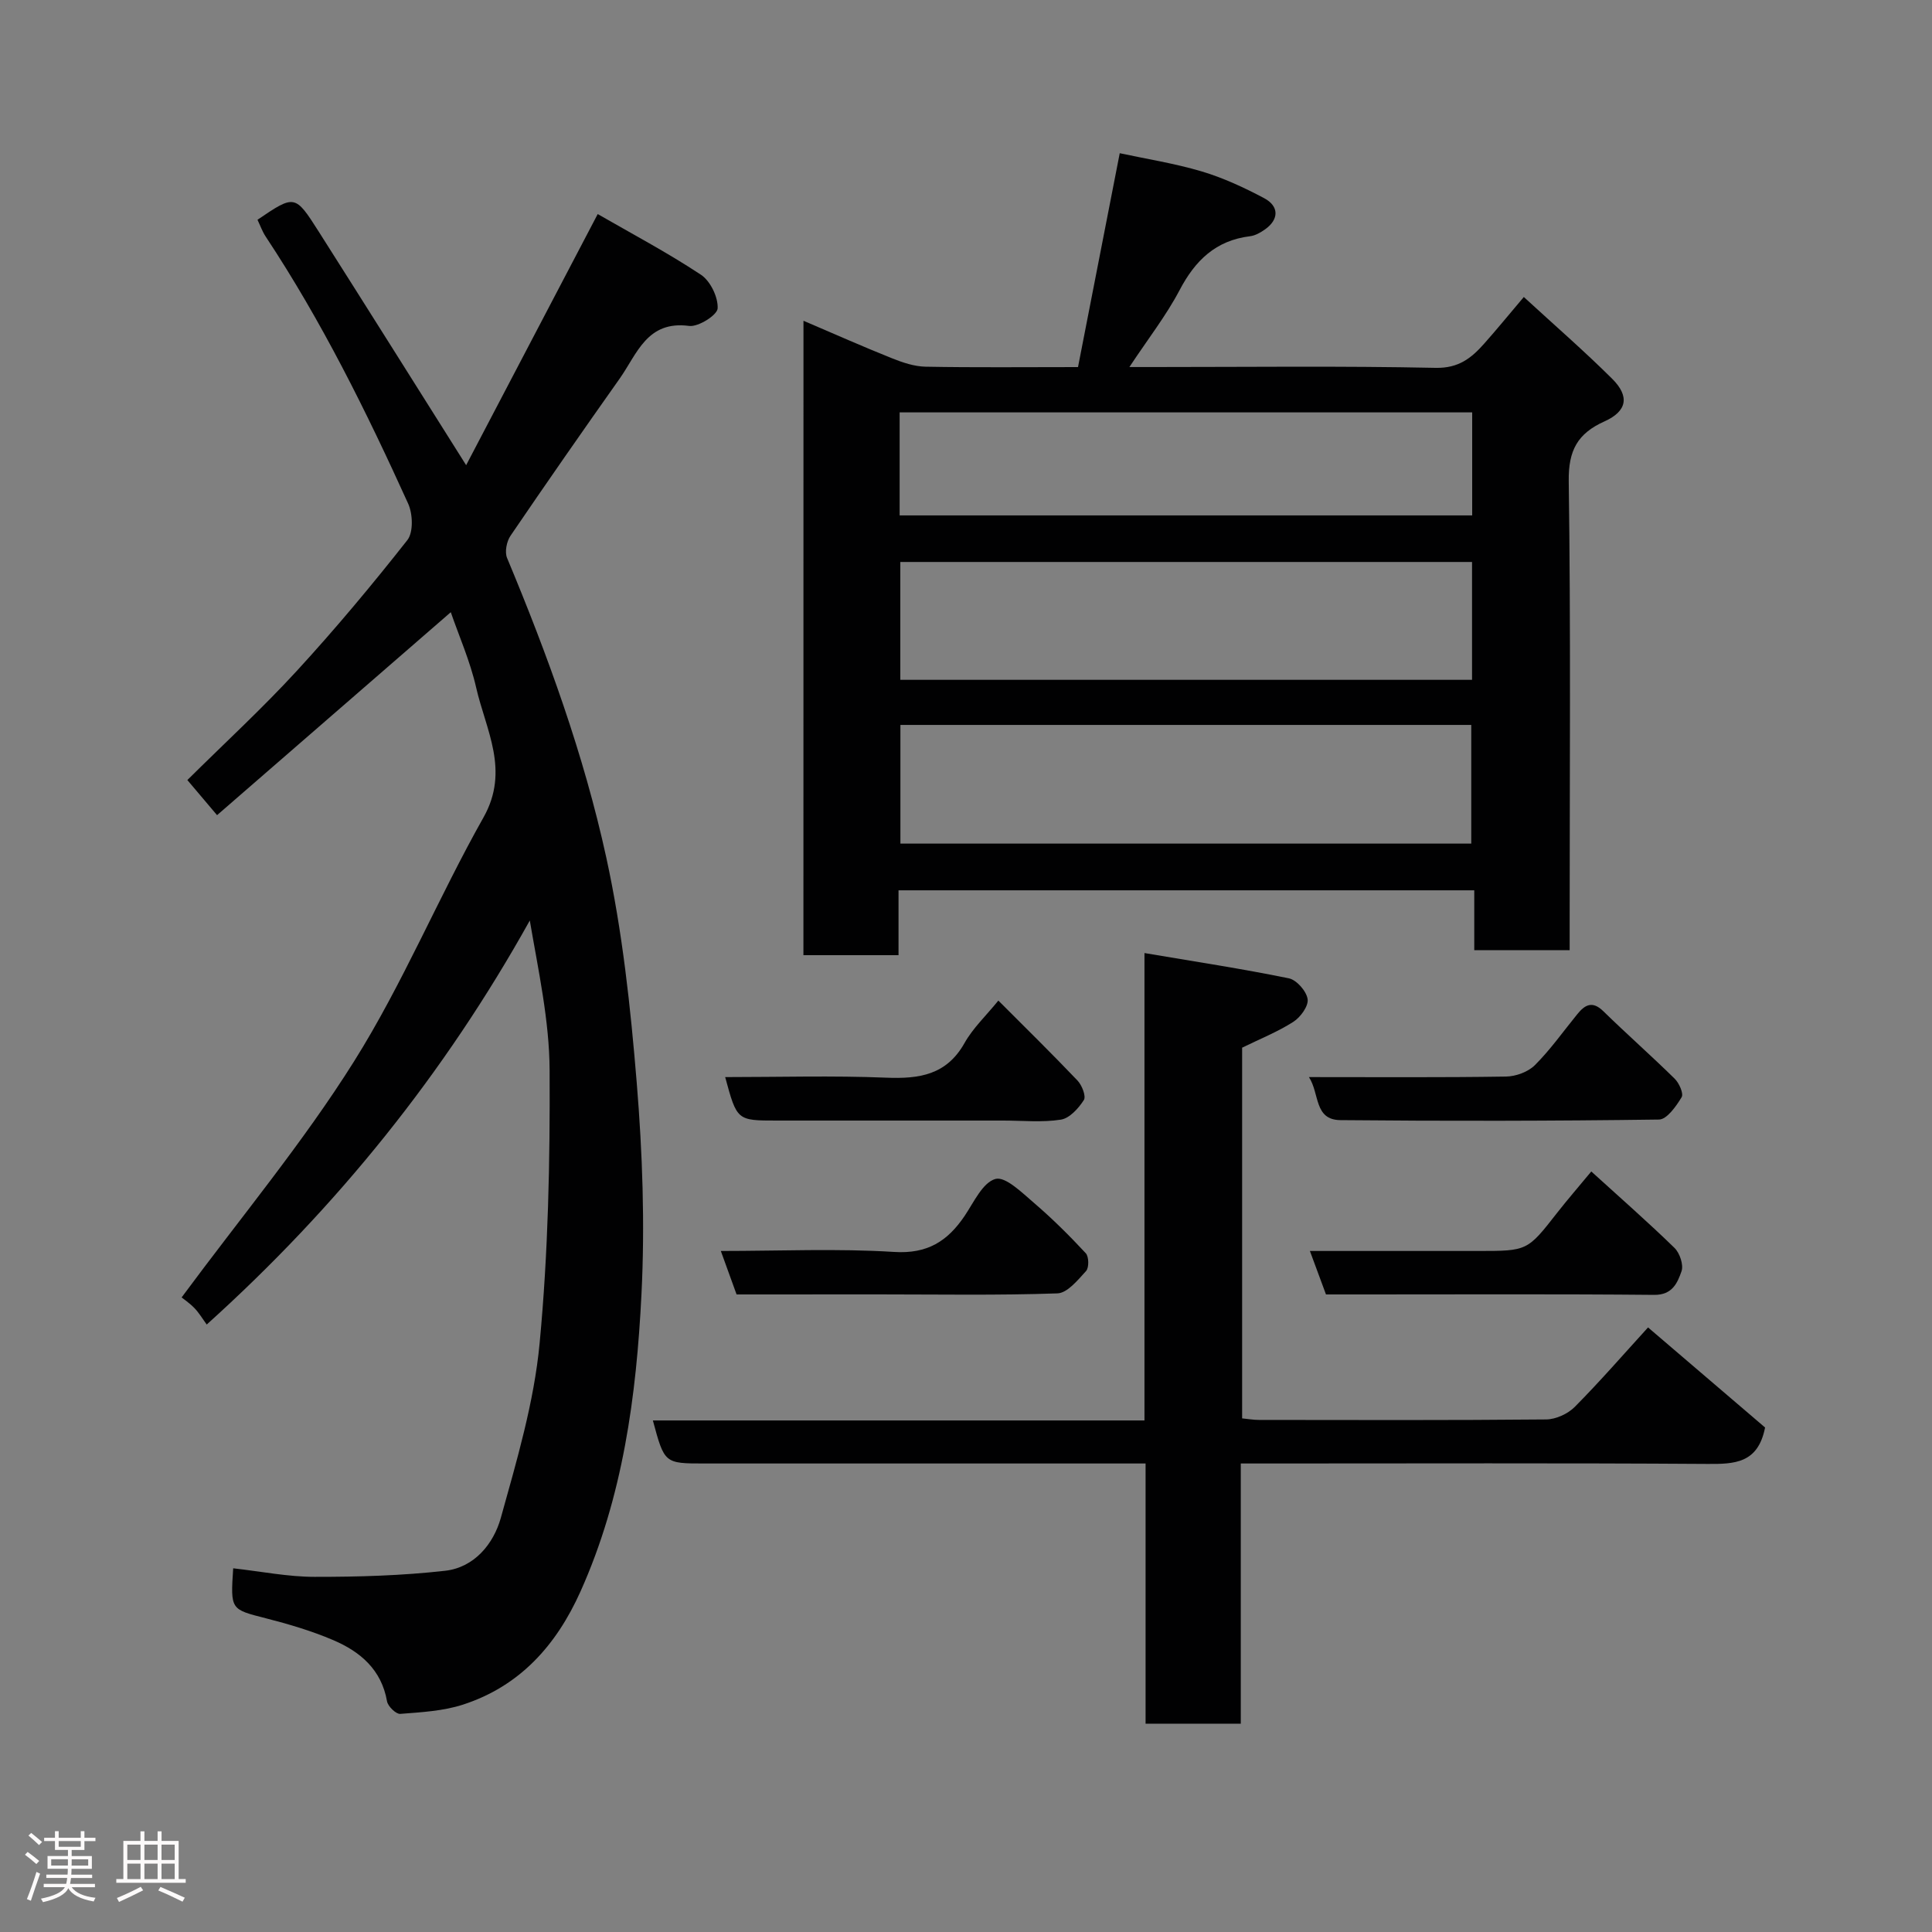 <svg enable-background="new 0 0 400 400" viewBox="0 0 400 400" xmlns="http://www.w3.org/2000/svg"><rect x="0" y="0" width="400" height="400" fill="#808080" stroke="none"/><path d="m5.17 384 .55-.58c.85.61 1.65 1.24 2.4 1.87l-.59.64c-.83-.73-1.62-1.38-2.36-1.93m1.22 9.53-.82-.34c.71-1.76 1.37-3.64 1.98-5.63.24.13.5.25.76.36-.6 1.67-1.24 3.54-1.92 5.61m-.5-13.5.57-.54c.56.44 1.31 1.06 2.26 1.87l-.64.64c-.68-.66-1.41-1.32-2.19-1.97m3.25.46h2.24v-1.36h.77v1.36h4.57v-1.36h.76v1.36h2.28v.69h-2.28v1.84h-2.64v1.26h4.18v2.64h-4.21c0 .45-.02.86-.05 1.21h4.32v.69h-4.38c-.04.34-.1.75-.19 1.22h5.15v.69h-4.82c.87 1.19 2.51 1.92 4.93 2.19-.17.31-.3.57-.37.76-2.77-.49-4.52-1.41-5.26-2.76-.56 1.26-2.3 2.23-5.24 2.9-.12-.24-.26-.48-.43-.72 2.73-.55 4.38-1.34 4.96-2.38h-4.38v-.69h4.65c.1-.38.17-.79.21-1.22h-4.32v-.69h4.4c.03-.34.05-.75.05-1.21h-4.2v-2.64h4.23v-1.26h-2.69v-1.84h-2.24zm1.46 4.46v1.29h3.45c.01-.4.02-.57.01-.53v-.32-.45h-3.46zm1.55-2.59h4.57v-1.19h-4.57zm6.11 2.59h-3.42v.77c-.02.19-.01.37-.02.53h3.44z" fill="#fcfafa"/><path d="m32.63 379.16h.82v1.98h3.54v7.89h1.46v.78h-14.37v-.78h1.46v-7.89h3.54v-1.98h.82v1.98h2.73zm-3.49 11.48.5.73c-1.61.82-3.28 1.63-5 2.41-.13-.27-.28-.55-.44-.82 1.75-.72 3.4-1.49 4.94-2.32m-2.78-5.55h2.73v-3.18h-2.73zm0 3.95h2.73v-3.2h-2.73zm3.54-3.95h2.73v-3.18h-2.73zm0 3.95h2.73v-3.2h-2.73zm7.89 4.68c-1.84-.92-3.51-1.7-5.02-2.32l.45-.73c1.89.8 3.57 1.55 5.04 2.23zm-1.62-11.81h-2.73v3.18h2.73zm-2.73 7.13h2.73v-3.2h-2.73z" fill="#fcfafa"/><g fill="#010102"><path d="m166.35 66.41c6.41 2.74 12.31 5.36 18.31 7.76 2.22.89 4.64 1.71 6.99 1.75 10.15.19 20.31.08 31.54.08 2.81-14.4 5.63-28.86 8.64-44.28 5.42 1.17 11.31 2.09 16.97 3.77 4.46 1.33 8.78 3.34 12.91 5.53 3.17 1.68 3.09 4.44.19 6.48-.92.65-2.02 1.28-3.1 1.41-7.1.87-11.36 5.02-14.59 11.18-2.78 5.28-6.52 10.06-10.38 15.9h4.94c19.49 0 38.98-.24 58.46.17 4.75.1 7.4-2.02 10.05-5.01 2.62-2.95 5.12-6.01 8.21-9.66 6.33 5.82 12.51 11.18 18.29 16.93 3.66 3.64 3.1 6.71-1.58 8.82-5.57 2.5-7.5 5.99-7.41 12.38.43 30.47.19 60.96.19 91.44v5.66c-6.67 0-12.94 0-19.75 0 0-3.94 0-8 0-12.39-39.91 0-79.28 0-119.2 0v13.43c-6.81 0-13.07 0-19.69 0 .01-43.52.01-87.02.01-131.35zm138.42 49.94c-39.76 0-79.13 0-118.37 0v24.4h118.37c0-8.19 0-16.12 0-24.4zm-118.35 33.74v24.57h118.19c0-8.39 0-16.44 0-24.57-39.52 0-78.65 0-118.19 0zm118.38-64.71c-39.86 0-79.22 0-118.54 0v21.33h118.54c0-7.22 0-14.15 0-21.33z"/><path d="m48.28 324.7c5.86.66 11.37 1.77 16.88 1.77 9.01.01 18.07-.25 27.01-1.26 6.05-.69 10.02-5.58 11.52-10.95 3.31-11.89 6.88-23.93 8.03-36.13 1.78-18.76 2.17-37.7 2.07-56.57-.05-10.3-2.33-20.58-4.1-30.98-17.61 31.63-39.84 59.27-66.89 83.65-.87-1.19-1.59-2.42-2.55-3.41-1.04-1.07-2.31-1.92-2.65-2.2 12.27-16.6 25.12-32.02 35.7-48.87 10.11-16.1 17.44-33.91 26.8-50.51 5.5-9.75.48-18.11-1.52-26.9-1.25-5.48-3.57-10.71-5.25-15.59-16.13 14.01-32.13 27.9-48.39 42.02-2.46-2.9-4.22-4.99-6.15-7.27 7.8-7.73 15.54-14.85 22.63-22.57 8-8.71 15.61-17.82 22.92-27.11 1.27-1.62 1.13-5.43.16-7.56-8.64-19.04-17.9-37.77-29.48-55.26-.71-1.07-1.15-2.33-1.71-3.5 7.7-5.22 7.77-5.26 12.66 2.42 10.04 15.81 20 31.67 30.54 48.39 8.93-17.05 17.83-34.03 27.24-51.99 6.92 3.99 14.37 7.93 21.37 12.56 1.96 1.3 3.58 4.66 3.46 6.97-.07 1.38-4.01 3.88-5.9 3.63-8.73-1.17-10.79 5.82-14.38 10.9-7.63 10.79-15.18 21.63-22.61 32.55-.8 1.18-1.23 3.36-.7 4.61 8.42 20.15 15.88 40.69 20.53 61.98 3.34 15.29 5.03 31.03 6.31 46.66 1.19 14.53 1.71 29.23.98 43.77-1.05 21.06-3.83 41.96-12.63 61.56-5 11.13-12.54 19.58-24.31 23.41-4.12 1.34-8.64 1.58-13.01 1.92-.87.07-2.55-1.56-2.73-2.6-1.15-6.59-5.57-10.3-11.16-12.68-4.47-1.91-9.2-3.3-13.92-4.51-7.3-1.87-7.34-1.72-6.77-10.35z"/><path d="m256.89 356.87c-6.87 0-13.02 0-19.71 0 0-17.83 0-35.55 0-53.87-2.31 0-4.08 0-5.85 0-28.49 0-56.98 0-85.48 0-8.28 0-8.28 0-10.68-8.91h101.78c0-32.21 0-63.94 0-96.77 10.42 1.76 20.21 3.25 29.89 5.23 1.61.33 3.65 2.66 3.89 4.31.21 1.43-1.48 3.76-2.96 4.7-3.23 2.07-6.87 3.52-10.6 5.35v76.75c1.24.12 2.35.32 3.46.32 19.83.02 39.66.09 59.48-.1 2.01-.02 4.48-1.15 5.91-2.58 5.24-5.28 10.12-10.91 15.19-16.47 8.49 7.26 16.62 14.21 24.23 20.72-1.46 7.44-6.32 7.58-11.95 7.54-30.16-.2-60.32-.09-90.47-.09-1.8 0-3.61 0-6.13 0z"/><path d="m274.53 268c-1.11-2.99-2.16-5.83-3.33-9h34.87c10.18 0 10.16-.02 16.32-7.9 2.12-2.71 4.38-5.31 7.07-8.56 5.98 5.44 11.74 10.48 17.22 15.82 1.1 1.07 1.92 3.52 1.46 4.84-.84 2.39-1.88 4.93-5.66 4.89-19.78-.19-39.57-.09-59.36-.09-2.8 0-5.62 0-8.59 0z"/><path d="m271 223c14.15 0 27.48.1 40.8-.11 2.05-.03 4.59-.96 6-2.38 3.23-3.23 5.89-7.02 8.79-10.57 1.57-1.93 3.11-2.77 5.34-.6 4.85 4.74 9.95 9.23 14.79 13.99.93.91 1.9 3.09 1.44 3.84-1.13 1.87-3.05 4.6-4.68 4.62-21.99.3-43.98.33-65.97.12-5.48-.06-4.27-5.49-6.51-8.91z"/><path d="m152.5 268c-1.09-3.01-2.11-5.84-3.26-9 12.29 0 24.12-.54 35.87.2 6.91.44 11.07-2.23 14.6-7.45 1.91-2.83 3.74-6.92 6.38-7.66 2.07-.58 5.55 2.88 8.02 4.99 3.77 3.23 7.31 6.75 10.69 10.39.65.7.69 2.99.06 3.68-1.7 1.86-3.87 4.56-5.93 4.63-12.29.43-24.59.21-36.9.21-9.8.01-19.6.01-29.53.01z"/><path d="m206.7 207.16c5.56 5.57 11.07 10.97 16.38 16.55.93.97 1.82 3.26 1.32 4.04-1.1 1.72-2.96 3.78-4.76 4.06-3.89.61-7.95.19-11.94.19-15.63 0-31.25 0-46.88 0-8.24 0-8.24 0-10.68-9 11.21 0 22.28-.33 33.32.12 6.87.28 12.51-.55 16.24-7.18 1.73-3.08 4.43-5.62 7-8.78z"/></g></svg>